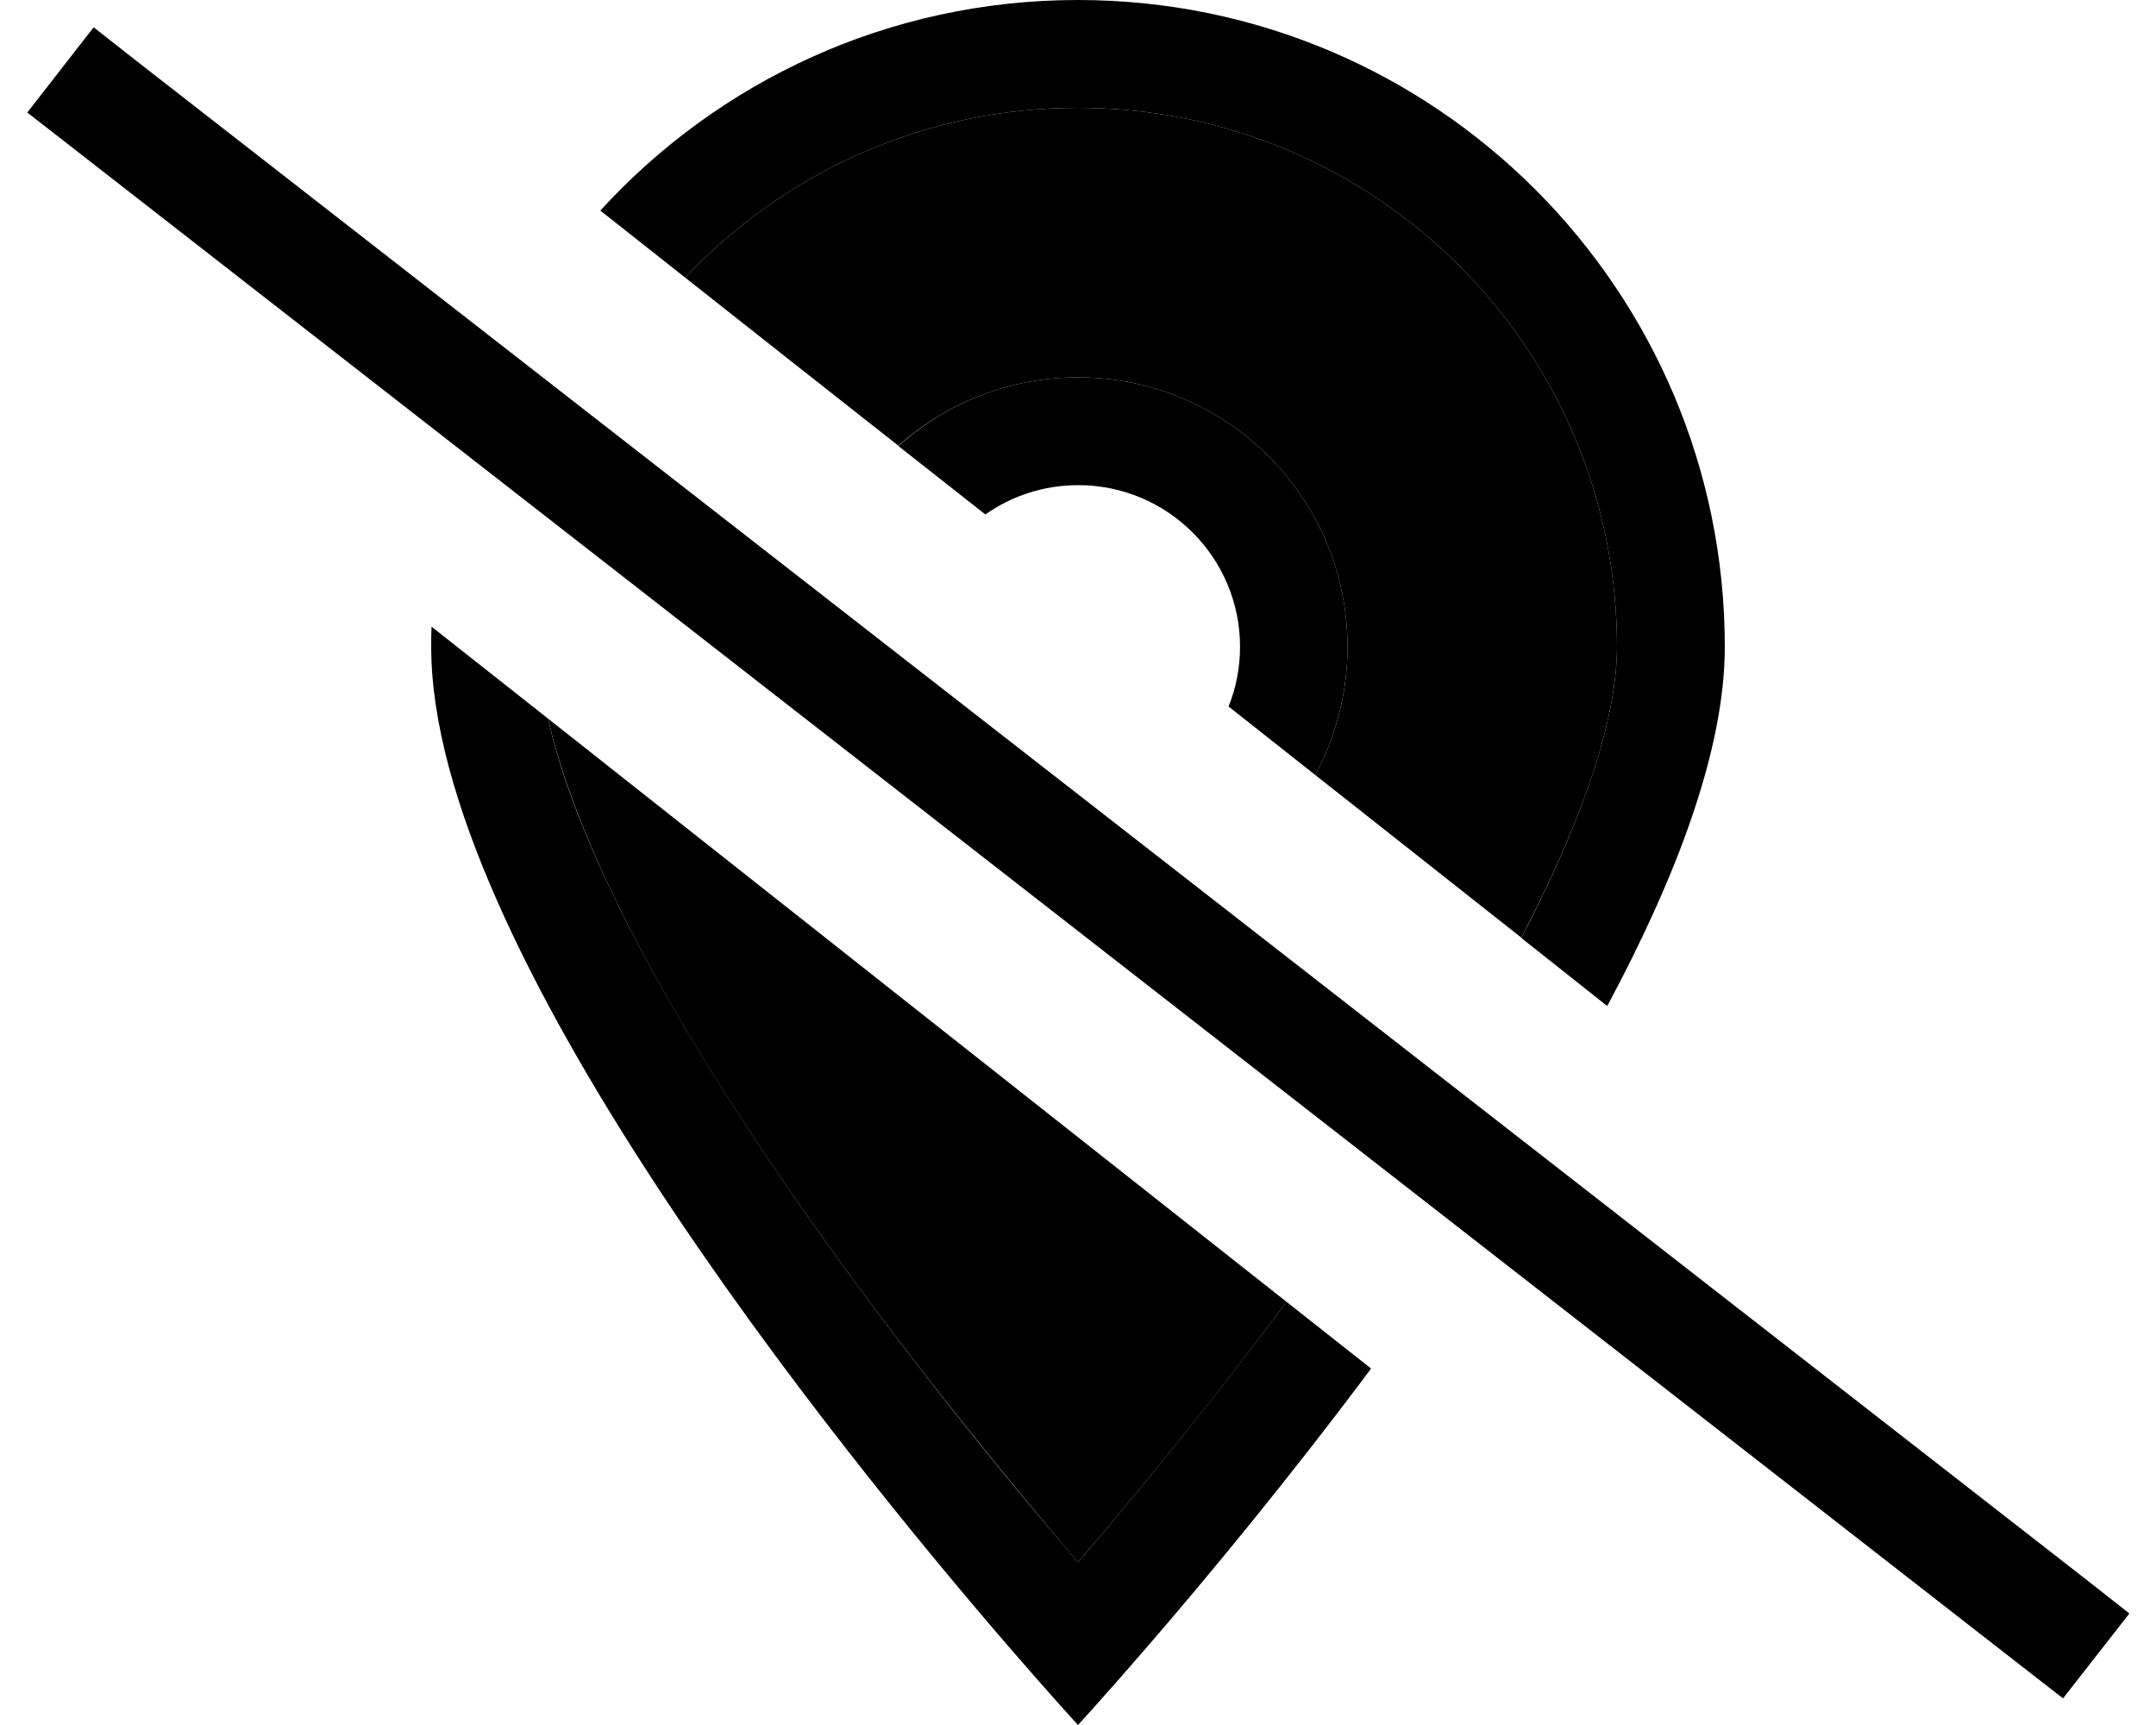 <svg xmlns="http://www.w3.org/2000/svg" viewBox="0 0 640 512"><path class="pr-icon-duotone-secondary" d="M162.7 213.3c3.9 17.2 11.9 38 23.8 61.4c16.9 33.2 39.9 68.2 63.4 100.5c23.4 32.2 46.9 61 64.5 81.9c1.9 2.3 3.8 4.5 5.6 6.6c1.8-2.1 3.6-4.3 5.6-6.6c15.6-18.4 35.7-43 56.3-70.7C308.8 328.7 235.7 271 162.7 213.3zM203.4 82.4c21.1 16.7 42.2 33.3 63.3 49.9C280.8 119.7 299.5 112 320 112c44.2 0 80 35.8 80 80c0 13.8-3.5 26.7-9.6 38c20.4 16.1 40.8 32.2 61.2 48.3c.6-1.2 1.3-2.4 1.9-3.7C470.9 240.6 480 212.2 480 192c0-88.4-71.6-160-160-160c-46 0-87.4 19.4-116.6 50.4z"/><path class="pr-icon-duotone-primary" d="M381.9 386.4c-20.6 27.6-40.7 52.3-56.3 70.7c-1.9 2.3-3.8 4.5-5.6 6.6c-1.8-2.1-3.6-4.3-5.6-6.6c-17.7-20.8-41.1-49.7-64.5-81.9c-23.5-32.3-46.4-67.3-63.4-100.5c-11.9-23.4-20-44.1-23.8-61.4L128.1 186c-.1 2-.1 4-.1 6c0 88.8 120.7 237.9 170.7 295.9C311.8 503.1 320 512 320 512s8.2-8.9 21.3-24.1c16.5-19.1 40.7-48.2 65.7-81.7l-25.1-19.8zM320 0C263.8 0 213.3 24.1 178.2 62.5l25.2 19.9C232.6 51.4 274 32 320 32c88.4 0 160 71.6 160 160c0 20.2-9.1 48.6-26.5 82.7c-.6 1.2-1.3 2.4-1.9 3.7l25.5 20.2C497.8 260 512 222.4 512 192C512 86 426 0 320 0zm80 192c0-44.2-35.8-80-80-80c-20.5 0-39.2 7.7-53.3 20.4l25.8 20.3c7.8-5.5 17.3-8.7 27.6-8.7c26.5 0 48 21.5 48 48c0 6.2-1.2 12.2-3.4 17.7L390.4 230c6.1-11.3 9.6-24.3 9.6-38zM40.4 18L27.8 8.1 8.1 33.4l12.6 9.8L599.8 494.3l12.6 9.8 19.7-25.2L619.5 469 40.4 18z"/></svg>